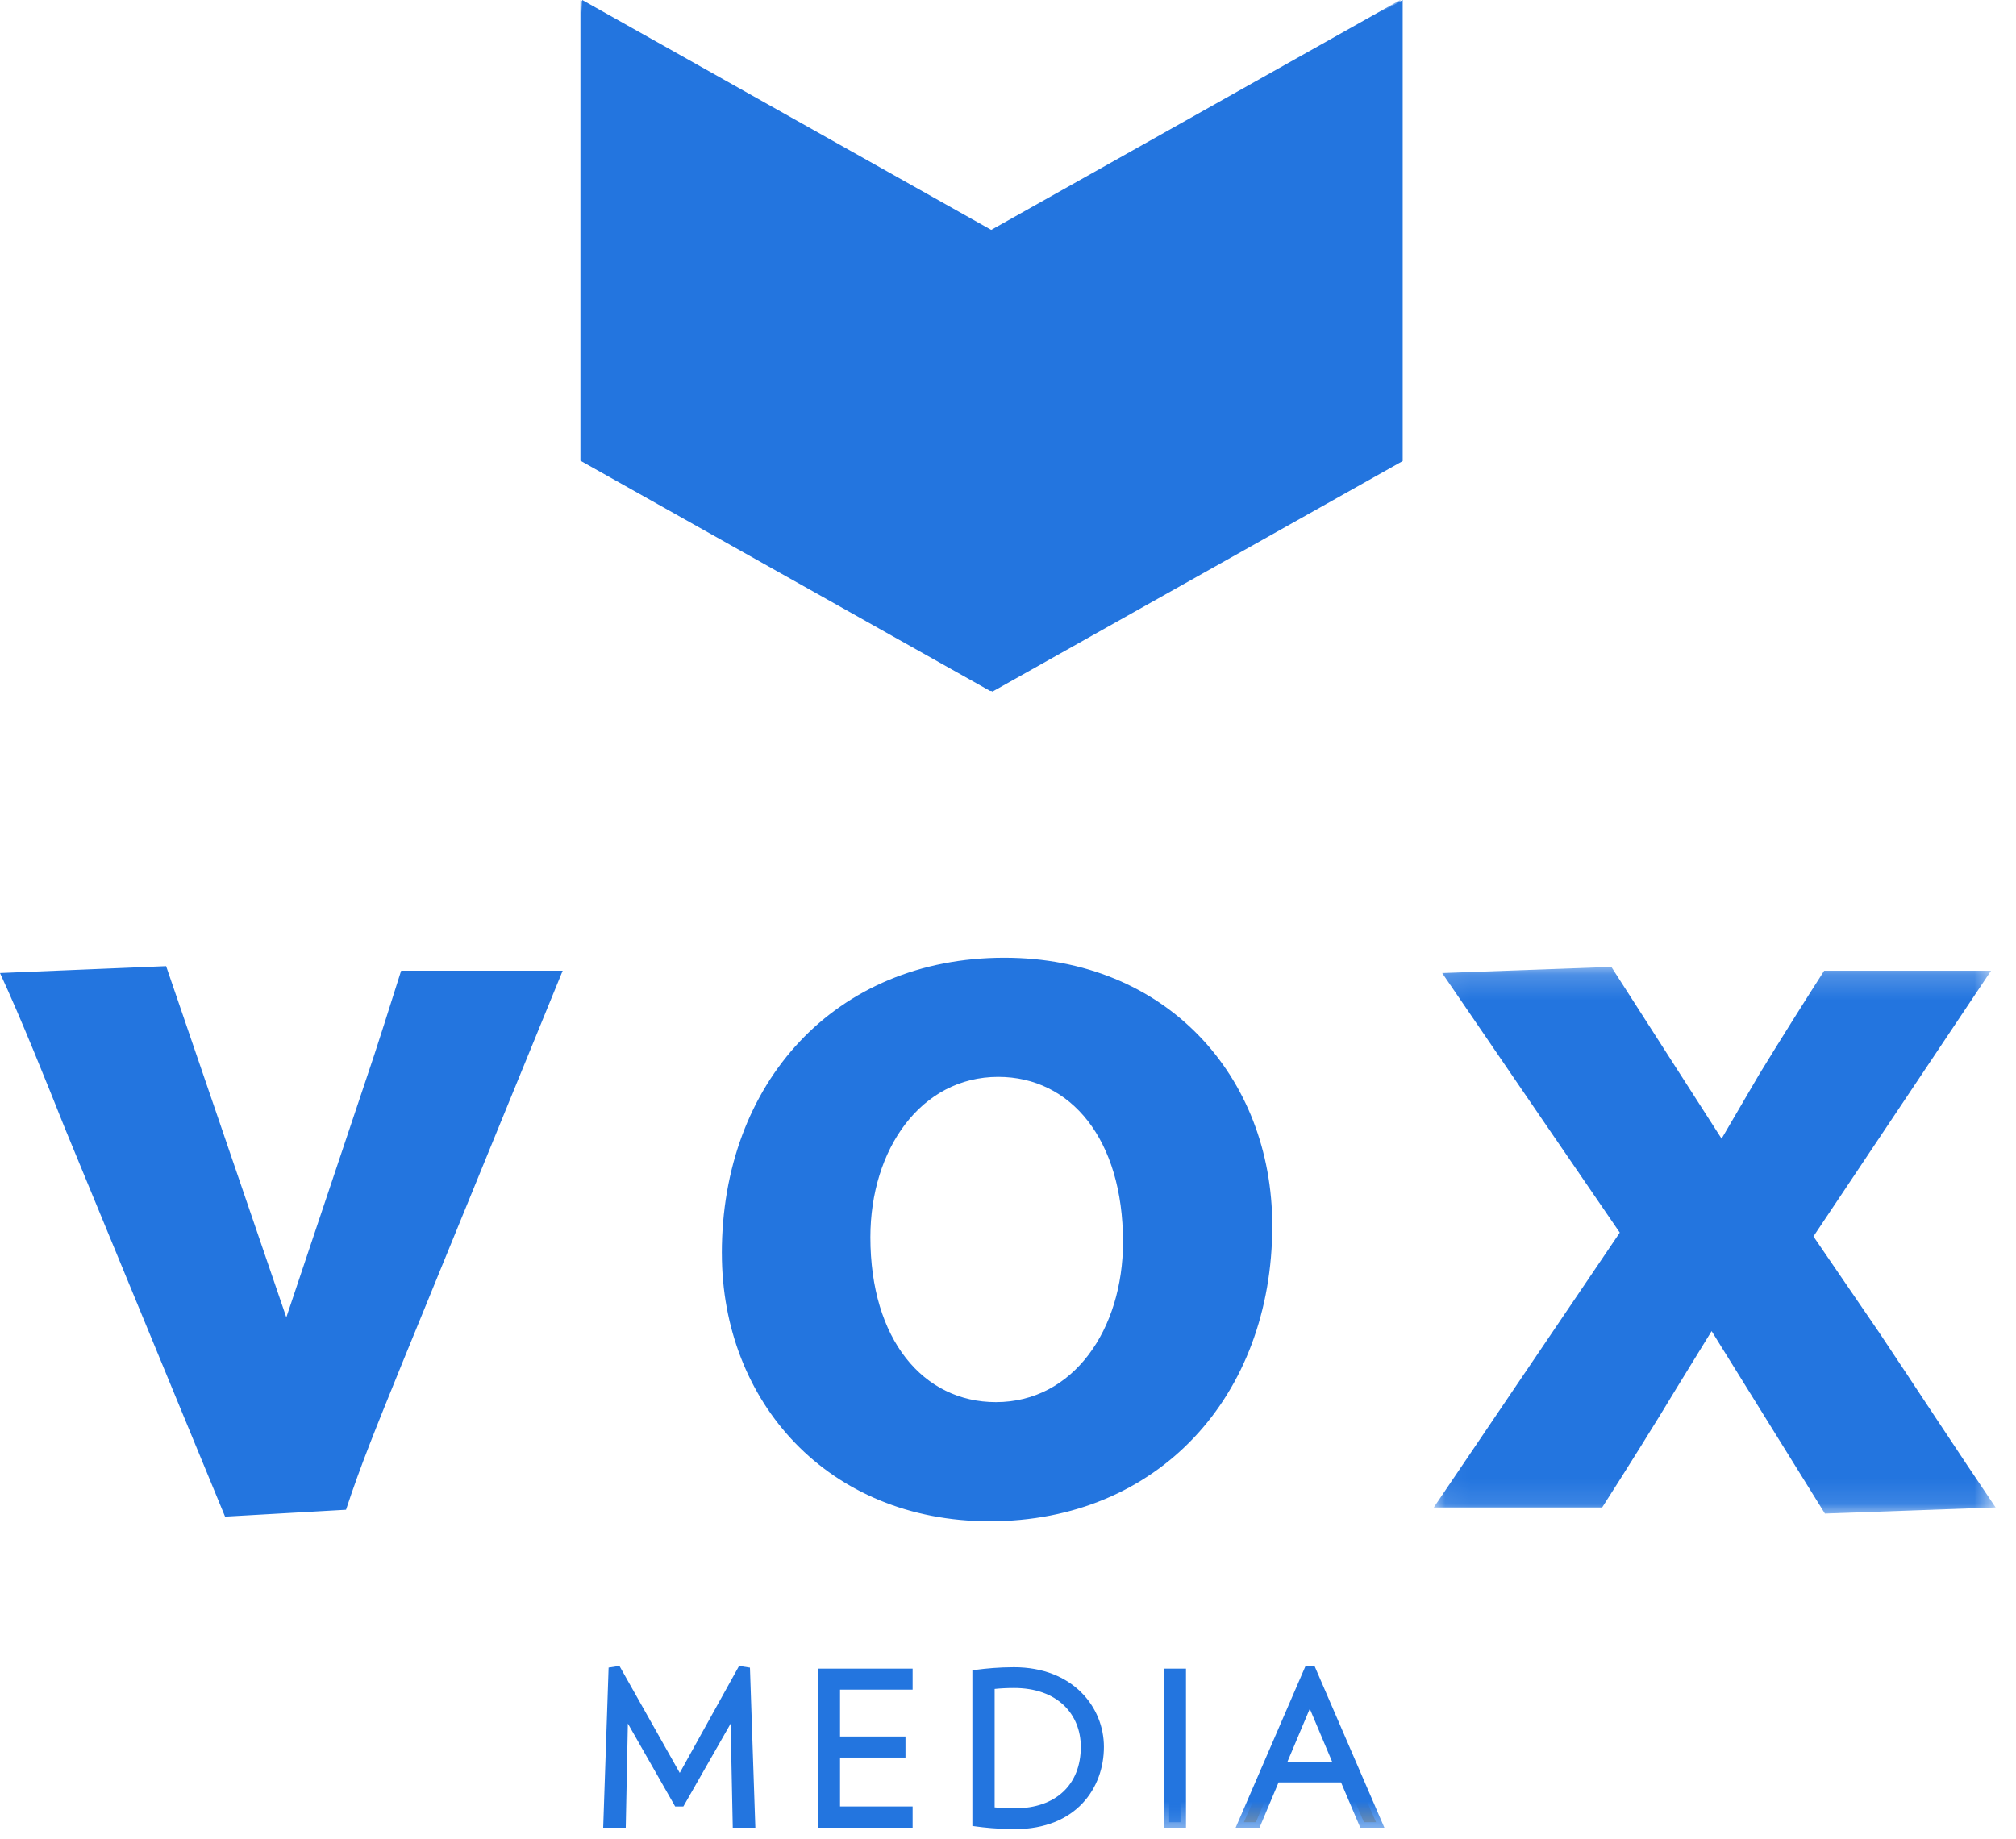 <svg width="80" height="73" viewBox="0 0 80 73" xmlns="http://www.w3.org/2000/svg" xmlns:xlink="http://www.w3.org/1999/xlink"><title>vox</title><defs><path id="a" d="M22.347 21.893V.193H.05v21.7h22.297z"/><path id="c" d="M0 72.6h79.192V0H0z"/></defs><g fill="none" fill-rule="evenodd"><path d="M6.592 38.347l4.77 13.94 3.098-9.243c.547-1.606 1.033-3.18 1.458-4.515h6.41l-6.38 15.607c-1.032 2.545-1.64 4.03-2.217 5.788l-4.8.273-6.348-15.396C1.822 42.892.852 40.468 0 38.62l6.592-.273zM44.563 49.287c0-4.06-2.066-6.545-4.952-6.545-3.067 0-5.072 2.88-5.072 6.364 0 4.06 2.096 6.546 4.982 6.546 3.068 0 5.043-2.88 5.043-6.365m-15.92.456c0-6.76 4.498-11.73 11.21-11.73 6.41 0 10.633 4.7 10.633 10.638 0 6.76-4.526 11.73-11.21 11.73-6.41 0-10.632-4.728-10.632-10.637" fill="#2375DF"/><g transform="translate(56.845 38.184)"><mask id="b" fill="#fff"><use xlink:href="#a"/></mask><path d="M.05 21.65l7.382-10.91-2.886-4.213L.384.437 7.098.193l4.374 6.818 1.488-2.545c.76-1.243 1.824-2.94 2.583-4.122h6.622l-7.048 10.547 2.612 3.82c1.215 1.817 3.28 4.97 4.617 6.938l-6.774.243-4.496-7.243-1.397 2.273c-.67 1.12-2.127 3.455-2.947 4.727H.05z" fill="#2375DF" mask="url(#b)"/></g><path fill="#2375DF" d="M55.662 0v18.302l-16.278-9.15M23.105 0v18.302l16.278-9.15"/><path fill="#2375DF" d="M39.384 9.15v18.3l16.278-9.15M39.383 9.15v18.3L23.105 18.3M29.29 72.327l-.096-4.702-2.203 3.86h-.072l-2.204-3.868-.096 4.71h-.458l.2-5.953.105-.016 2.51 4.452 2.47-4.452.103.016.2 5.953"/><path fill="#2375DF" d="M29.974 72.544h-.896l-.085-4.13-1.876 3.287h-.325l-1.877-3.292-.084 4.136h-.895l.215-6.357.43-.066 2.393 4.246 2.354-4.245.432.067M32.668 72.327v-5.88h3.33v.4h-2.88v2.295h2.598v.4h-2.598v2.376h2.88v.41h-3.33"/><path fill="#2375DF" d="M36.215 72.544H32.45V66.23h3.765v.834h-2.88v1.86h2.597v.835h-2.597V71.7h2.88"/><path d="M40.243 66.783c-.378 0-.756.024-.99.064v5.08c.25.038.596.063 1.03.063 1.874 0 2.823-1.163 2.823-2.656 0-1.404-1.005-2.55-2.863-2.55m.024 5.6c-.563 0-1.102-.05-1.464-.098v-5.8c.362-.048.877-.097 1.432-.097 2.196 0 3.354 1.436 3.354 2.944 0 1.62-1.135 3.05-3.323 3.05" fill="#F3A01F"/><path d="M39.47 71.736c.226.024.503.037.813.037 1.608 0 2.606-.934 2.606-2.44 0-.648-.238-1.233-.67-1.645-.47-.45-1.154-.69-1.977-.69-.28 0-.558.015-.772.038v4.7zm.797.864c-.686 0-1.273-.07-1.493-.1l-.188-.025v-6.18l.19-.024c.335-.044.862-.097 1.46-.097 2.343 0 3.57 1.59 3.57 3.16 0 1.626-1.094 3.267-3.54 3.267z" fill="#2375DF"/><mask id="d" fill="#fff"><use xlink:href="#c"/></mask><path fill="#2375DF" mask="url(#d)" d="M46.395 72.327h.45v-5.88h-.45"/><path fill="#2375DF" mask="url(#d)" d="M46.178 72.544h.885V66.23h-.885"/><path d="M51.976 67.264l-1.214 2.88h2.43l-1.216-2.88zm2.148 5.063l-.765-1.797h-2.767l-.756 1.797h-.475l2.582-5.978h.08l2.582 5.977h-.482z" fill="#F3A01F" mask="url(#d)"/><path d="M51.088 69.928h1.776l-.888-2.105-.888 2.105zm3.847 2.616h-.955l-.764-1.798h-2.48l-.755 1.798h-.948l2.77-6.41h.365l2.768 6.41z" fill="#2375DF" mask="url(#d)"/><path mask="url(#d)" d="M39.384 9.15v18.3l16.278-9.15M39.383 9.15v18.3L23.105 18.3"/><path fill="#2375DF" mask="url(#d)" d="M55.568 0v18.288L39.3 9.144M23.033 0v18.288L39.3 9.144"/><path fill="#2375DF" mask="url(#d)" d="M39.3 9.143V27.43l16.268-9.143M39.3 9.143V27.43l-16.266-9.143"/></g></svg>